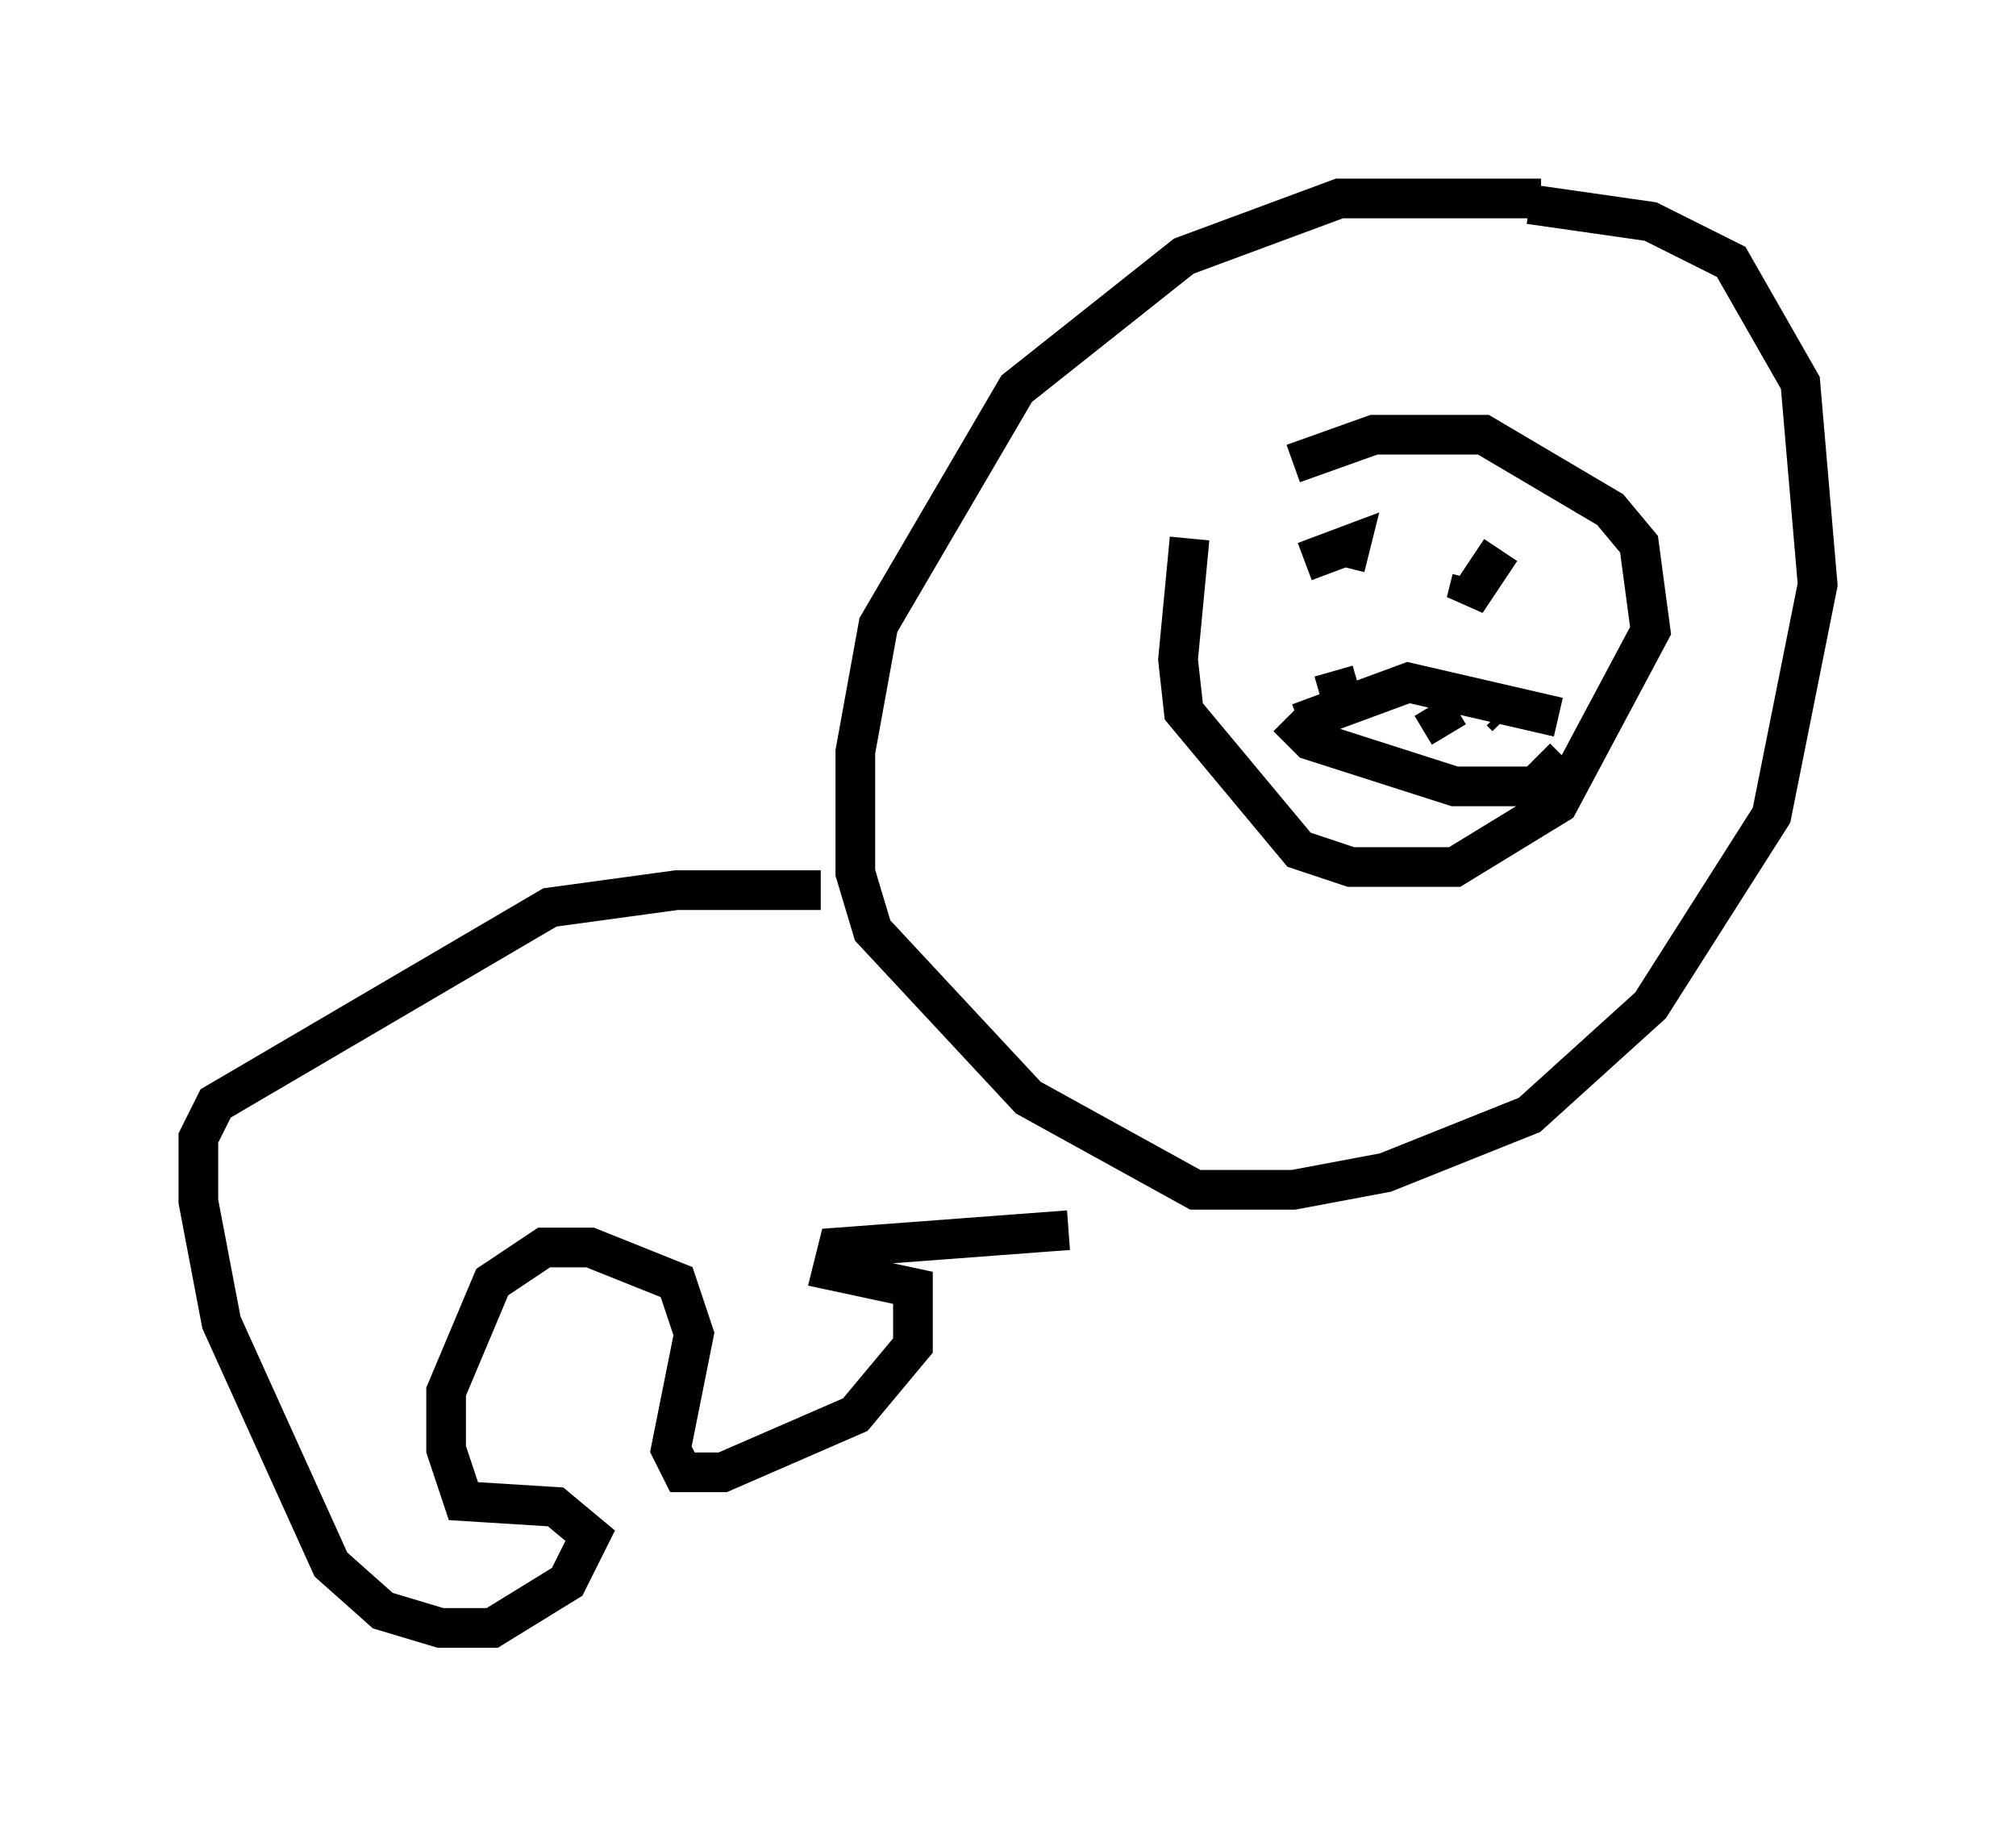<?xml version="1.0" encoding="utf-8" ?>
<svg baseProfile="full" height="46.022" version="1.1" width="50.816" xmlns="http://www.w3.org/2000/svg" xmlns:ev="http://www.w3.org/2001/xml-events" xmlns:xlink="http://www.w3.org/1999/xlink"><defs /><rect fill="white" height="46.022" width="50.816" x="0" y="0" /><path d="M30.564, 13.425 m2.034, -1.743 l2.034, -0.726 2.76, 0.0 l3.196, 1.888 0.726, 0.872 l0.291, 2.179 -2.324, 4.358 l-2.615, 1.598 -2.615, 0.0 l-1.307, -0.436 -2.905, -3.486 l-0.145, -1.307 0.291, -3.05 m8.86, -8.57 l-5.084, 0.0 -3.922, 1.453 l-4.212, 3.341 -3.486, 5.955 l-0.581, 3.196 0.0, 3.05 l0.436, 1.453 3.922, 4.212 l4.212, 2.324 2.469, 0.0 l2.324, -0.436 3.631, -1.453 l3.05, -2.76 3.05, -4.793 l1.162, -5.81 -0.436, -5.084 l-1.743, -3.05 -2.034, -1.017 l-3.05, -0.436 m-5.084, 8.86 l0.0, 0.0 m3.631, -0.436 l0.0, 0.0 m0.0, 1.017 l-0.145, 0.581 0.872, -1.307 m-4.939, 0.291 l1.162, -0.436 -0.145, 0.581 m-1.162, 3.922 l2.76, -1.017 3.777, 0.872 m-6.827, 0.0 l0.581, 0.581 3.631, 1.162 l2.034, 0.0 0.726, -0.726 m-5.81, -2.179 l0.291, 1.017 m2.179, -0.145 l0.436, 0.726 m1.307, -0.581 l0.145, 0.145 m-17.285, 4.358 l-3.631, 0.0 -3.196, 0.436 l-8.425, 4.939 -0.436, 0.872 l0.0, 1.598 0.581, 3.05 l2.76, 6.101 1.307, 1.162 l1.453, 0.436 1.307, 0.0 l1.888, -1.162 0.581, -1.162 l-0.872, -0.726 -2.324, -0.145 l-0.436, -1.307 0.0, -1.453 l1.162, -2.76 1.307, -0.872 l1.162, 0.0 2.179, 0.872 l0.436, 1.307 -0.581, 2.905 l0.291, 0.581 1.017, 0.0 l3.341, -1.453 1.453, -1.743 l0.0, -1.453 -2.034, -0.436 l0.145, -0.581 5.81, -0.436 " fill="none" stroke="black" stroke-width="1" /></svg>